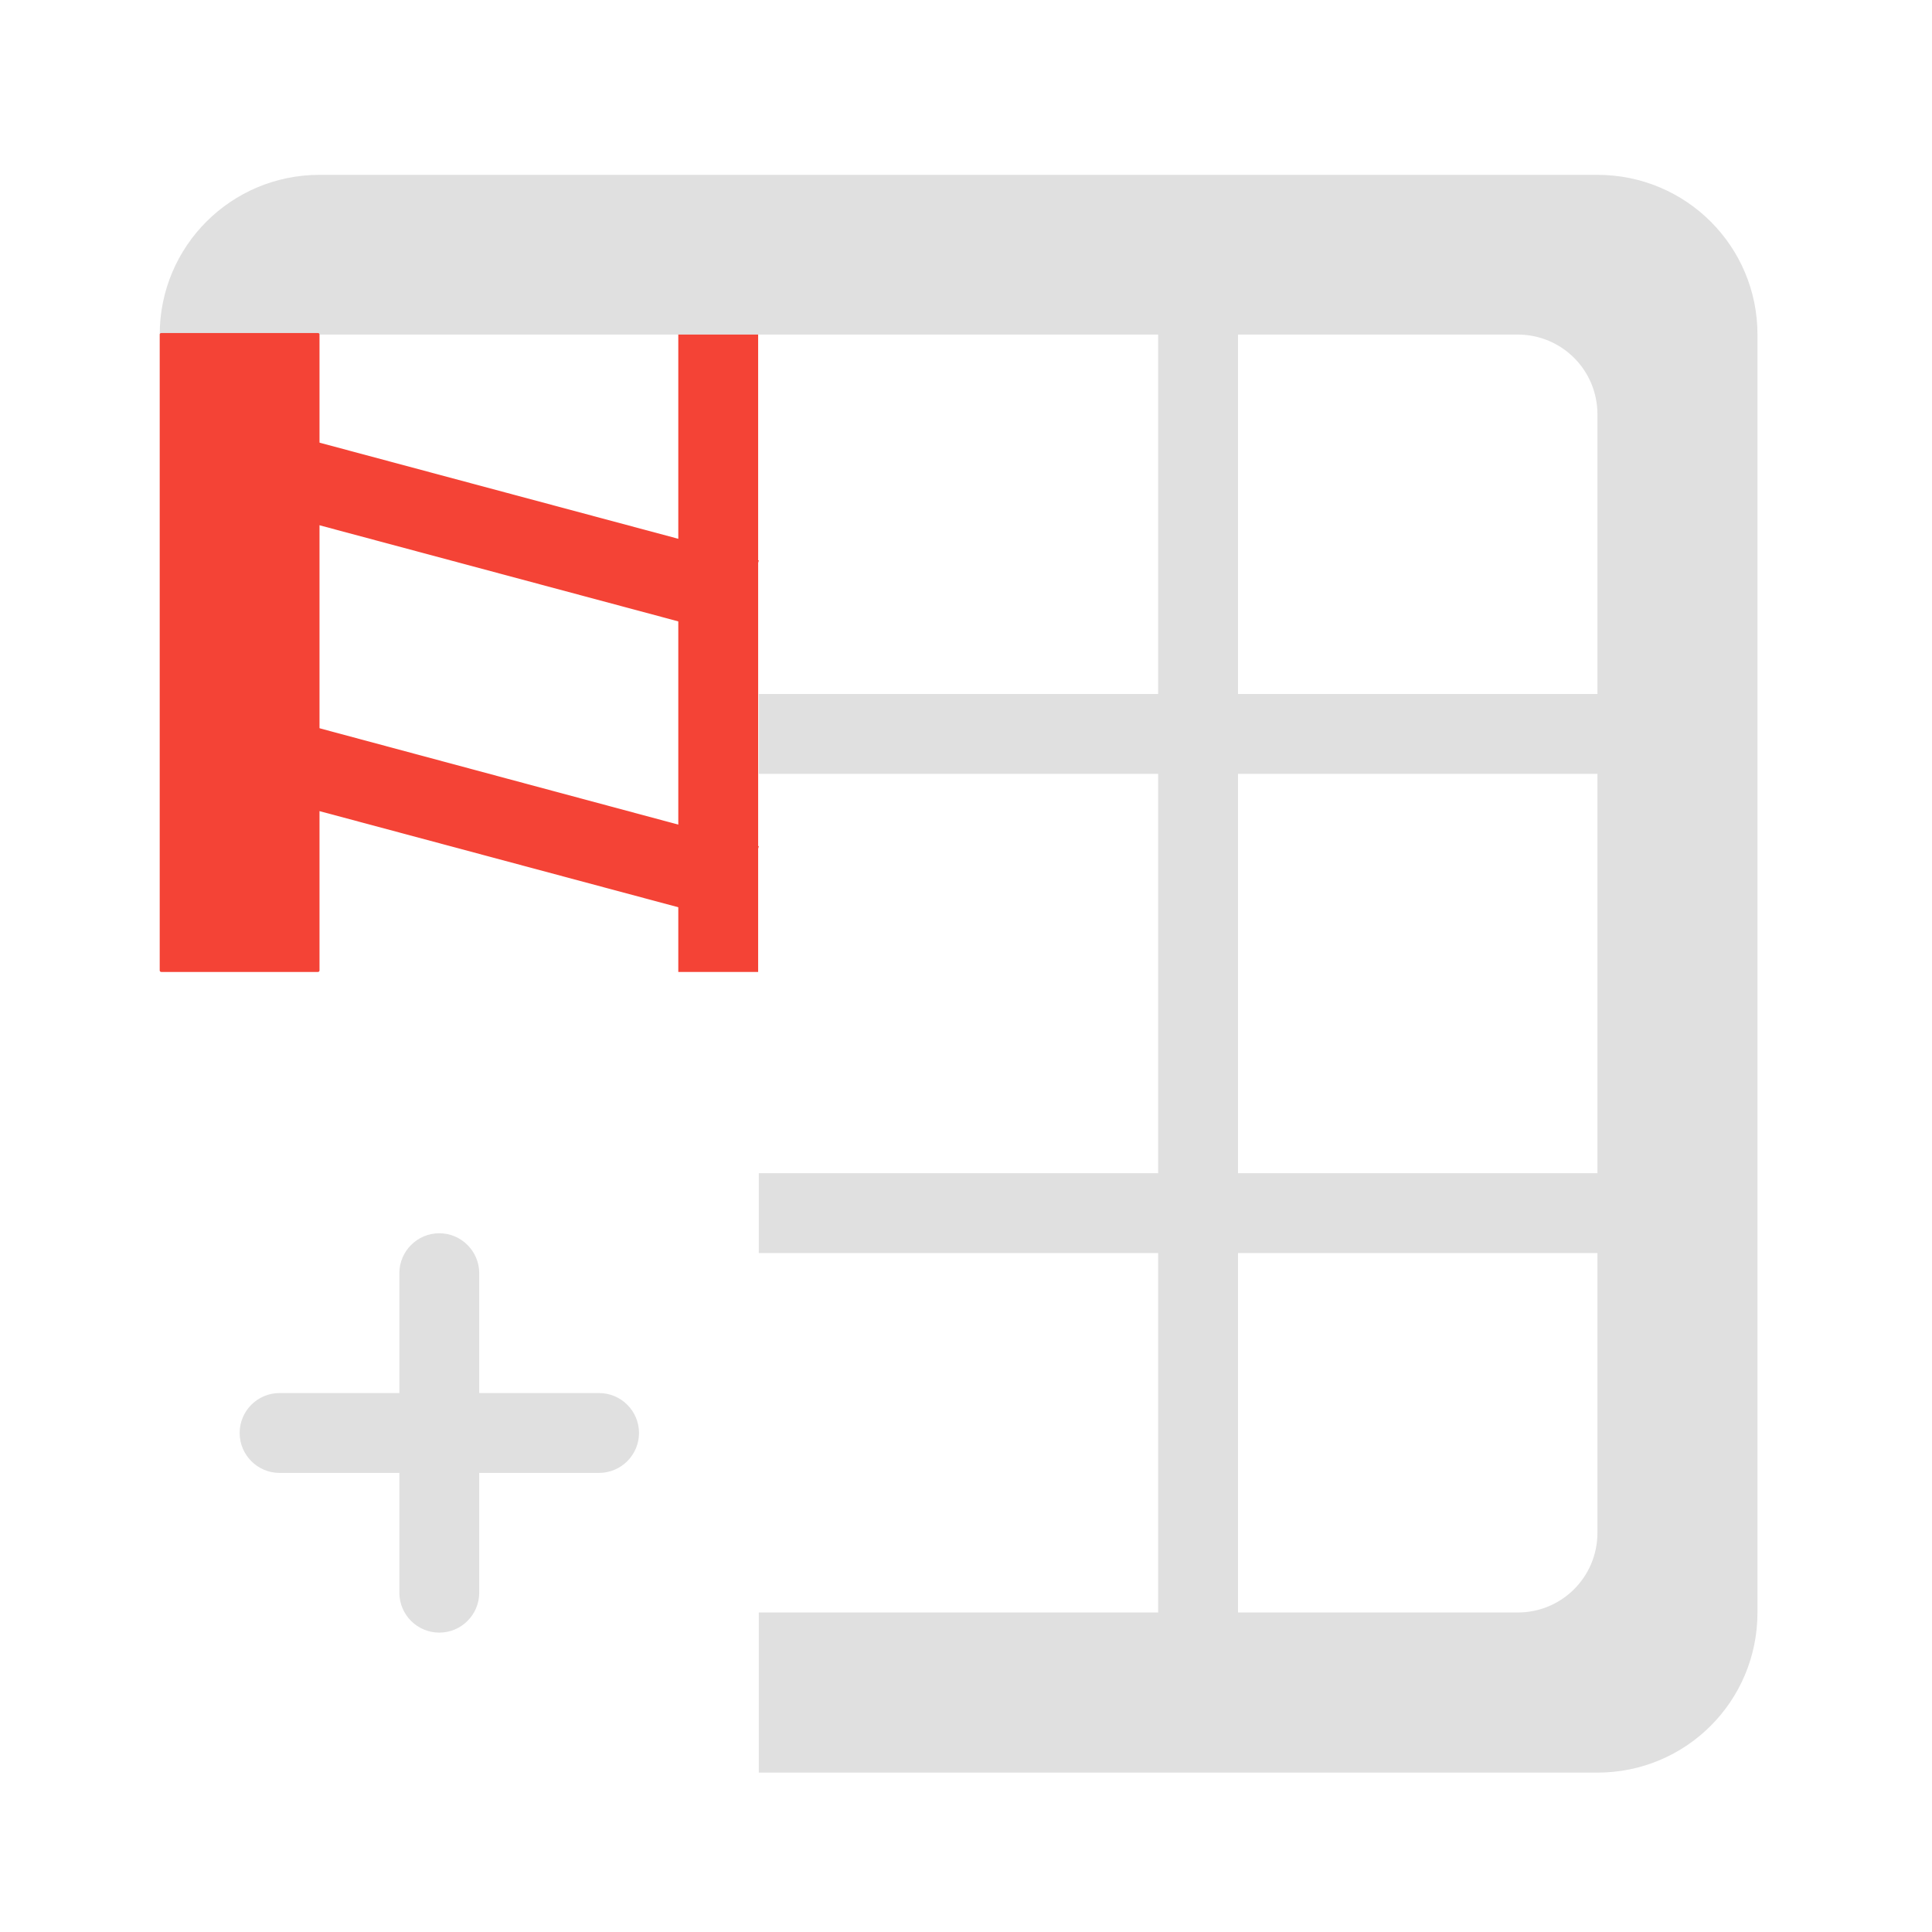 <?xml version="1.0" encoding="UTF-8"?>
<svg xmlns="http://www.w3.org/2000/svg" xmlns:xlink="http://www.w3.org/1999/xlink" width="24px" height="24px" viewBox="0 0 24 24" version="1.1">
<g id="surface1">
<path style=" stroke:none;fill-rule:nonzero;fill:rgb(87.843%,87.843%,87.843%);fill-opacity:1;" d="M 20.84 8.621 L 20.84 9.613 L 9.426 9.613 L 9.426 8.621 Z M 20.84 8.621 "/>
<path style=" stroke:none;fill-rule:nonzero;fill:rgb(87.843%,87.843%,87.843%);fill-opacity:1;" d="M 21.336 14.574 L 21.336 15.566 L 9.426 15.566 L 9.426 14.574 Z M 21.336 14.574 "/>
<path style=" stroke:none;fill-rule:nonzero;fill:rgb(87.843%,87.843%,87.843%);fill-opacity:1;" d="M 3.969 2.172 C 2.871 2.172 1.984 3.059 1.984 4.156 L 18.852 4.156 C 19.402 4.156 19.844 4.598 19.844 5.148 L 19.844 19.039 C 19.844 19.59 19.402 20.031 18.852 20.031 L 9.426 20.031 L 9.426 22.02 L 19.844 22.02 C 20.945 22.02 21.832 21.133 21.832 20.031 L 21.832 4.156 C 21.832 3.059 20.945 2.172 19.844 2.172 Z M 3.969 2.172 "/>
<path style=" stroke:none;fill-rule:nonzero;fill:rgb(87.843%,87.843%,87.843%);fill-opacity:1;" d="M 15.379 20.531 L 14.387 20.531 L 14.387 3.164 L 15.379 3.164 Z M 15.379 20.531 "/>
<path style=" stroke:none;fill-rule:nonzero;fill:rgb(95.686%,26.275%,21.176%);fill-opacity:1;" d="M 3.949 4.137 L 2.004 4.137 C 1.992 4.137 1.984 4.145 1.984 4.156 L 1.984 12.055 C 1.984 12.066 1.992 12.074 2.004 12.074 L 3.949 12.074 C 3.961 12.074 3.969 12.066 3.969 12.055 L 3.969 4.156 C 3.969 4.145 3.961 4.137 3.949 4.137 Z M 3.949 4.137 "/>
<path style=" stroke:none;fill-rule:nonzero;fill:rgb(95.686%,26.275%,21.176%);fill-opacity:1;" d="M 9.418 4.156 L 8.426 4.156 L 8.426 12.074 L 9.418 12.074 Z M 9.418 4.156 "/>
<path style=" stroke:none;fill-rule:nonzero;fill:rgb(95.686%,26.275%,21.176%);fill-opacity:1;" d="M 2.719 8.711 L 2.461 9.672 L 9.168 11.469 L 9.426 10.512 Z M 2.719 8.711 "/>
<path style=" stroke:none;fill-rule:nonzero;fill:rgb(95.686%,26.275%,21.176%);fill-opacity:1;" d="M 2.719 5.164 L 2.461 6.121 L 9.168 7.918 L 9.426 6.961 Z M 2.719 5.164 "/>
<path style=" stroke:none;fill-rule:nonzero;fill:rgb(87.843%,87.843%,87.843%);fill-opacity:1;" d="M 5.457 15.32 C 5.73 15.32 5.953 15.543 5.953 15.816 L 5.953 19.785 C 5.953 20.059 5.73 20.281 5.457 20.281 C 5.184 20.281 4.961 20.059 4.961 19.785 L 4.961 15.816 C 4.961 15.543 5.184 15.32 5.457 15.32 Z M 5.457 15.32 "/>
<path style=" stroke:none;fill-rule:nonzero;fill:rgb(87.843%,87.843%,87.843%);fill-opacity:1;" d="M 7.938 17.801 C 7.938 18.074 7.715 18.297 7.441 18.297 L 3.473 18.297 C 3.199 18.297 2.977 18.074 2.977 17.801 C 2.977 17.527 3.199 17.305 3.473 17.305 L 7.441 17.305 C 7.715 17.305 7.938 17.527 7.938 17.801 Z M 7.938 17.801 "/>
</g>
</svg>
